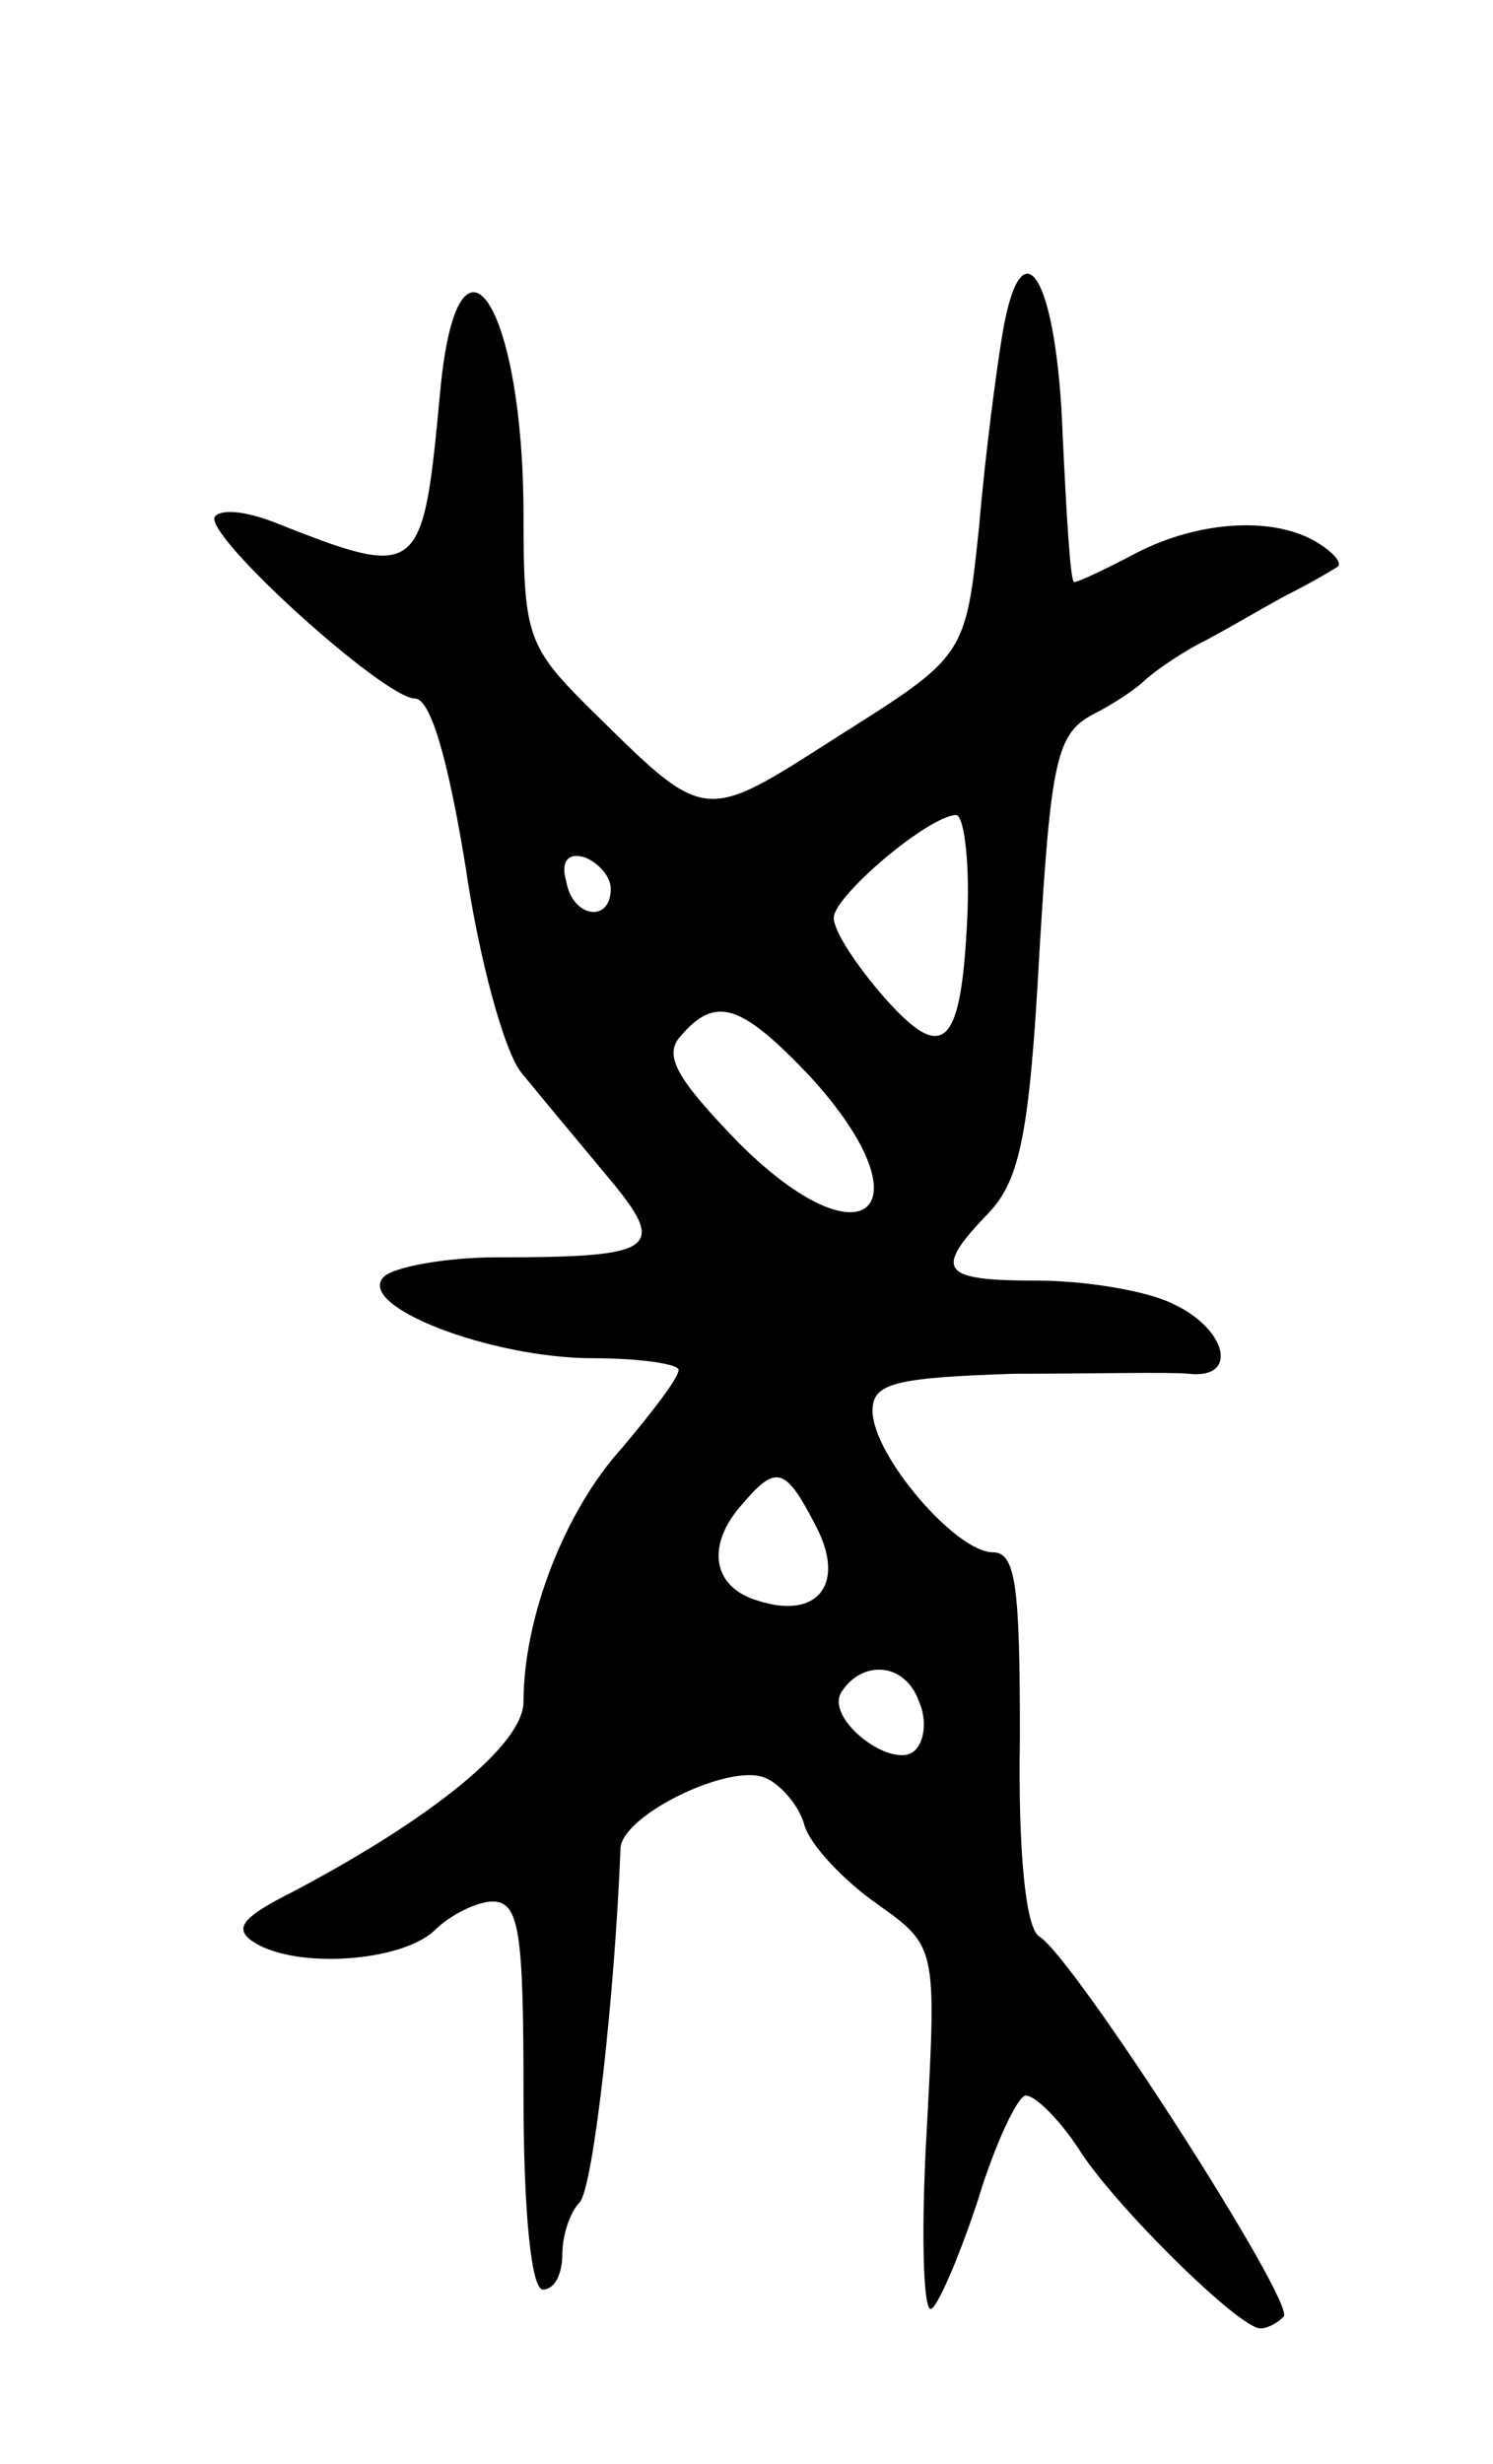 <svg version="1.0" xmlns="http://www.w3.org/2000/svg"
 width="77pt" height="127pt" viewBox="0 0 77 127"
 preserveAspectRatio="xMidYMid meet">
<g transform="translate(0,127) scale(0.1,-0.1)"
fill="#000000" stroke="none">
<path d="M517 1098 c-3 -18 -9 -63 -12 -99 -7 -67 -7 -67 -72 -108 -72 -46
-68 -46 -131 16 -30 30 -32 37 -32 97 0 110 -34 161 -43 64 -9 -96 -10 -97
-86 -67 -13 5 -26 7 -30 3 -8 -8 87 -94 103 -94 8 0 17 -31 26 -86 7 -48 20
-96 29 -107 9 -11 29 -35 44 -53 32 -38 26 -42 -57 -42 -26 0 -53 -5 -58 -10
-15 -15 55 -42 108 -42 24 0 44 -3 44 -6 0 -4 -13 -21 -29 -40 -30 -33 -51
-88 -51 -131 0 -22 -47 -60 -119 -98 -26 -13 -31 -19 -20 -26 22 -14 76 -10
93 6 8 8 22 15 30 15 14 0 16 -16 16 -100 0 -60 4 -100 10 -100 6 0 10 8 10
18 0 10 4 22 9 27 7 8 18 106 21 182 0 17 55 44 74 37 8 -3 18 -14 21 -25 3
-10 20 -28 37 -40 31 -22 31 -22 26 -116 -3 -51 -2 -93 2 -93 3 0 14 25 24 55
9 30 21 55 25 55 5 0 17 -12 27 -27 18 -29 83 -93 94 -93 4 0 9 3 12 6 7 6
-108 185 -126 196 -7 4 -11 44 -10 103 0 77 -2 95 -14 95 -19 0 -62 50 -62 73
0 14 11 17 73 19 39 0 80 1 90 0 26 -3 20 23 -8 36 -14 7 -46 12 -70 12 -50 0
-54 5 -25 35 16 17 21 41 26 133 6 101 9 114 28 124 12 6 23 14 26 17 3 3 15
12 28 19 12 6 32 18 45 25 12 6 24 13 27 15 2 2 -2 7 -10 12 -22 14 -61 12
-94 -5 -15 -8 -30 -15 -32 -15 -2 0 -4 35 -6 77 -3 80 -21 110 -31 51z m-18
-298 c-3 -70 -12 -79 -43 -44 -14 16 -26 34 -26 41 0 11 48 52 63 53 4 0 7
-22 6 -50z m-184 12 c0 -18 -20 -15 -23 4 -3 10 1 15 10 12 7 -3 13 -10 13
-16z m103 -97 c62 -68 28 -99 -37 -34 -32 33 -39 45 -30 55 18 21 31 17 67
-21z m2 -230 c17 -31 2 -50 -29 -40 -24 7 -27 29 -8 50 17 20 22 19 37 -10z
m54 -92 c4 -9 3 -20 -2 -25 -11 -11 -47 16 -38 30 11 17 33 15 40 -5z"/>
</g>
</svg>
